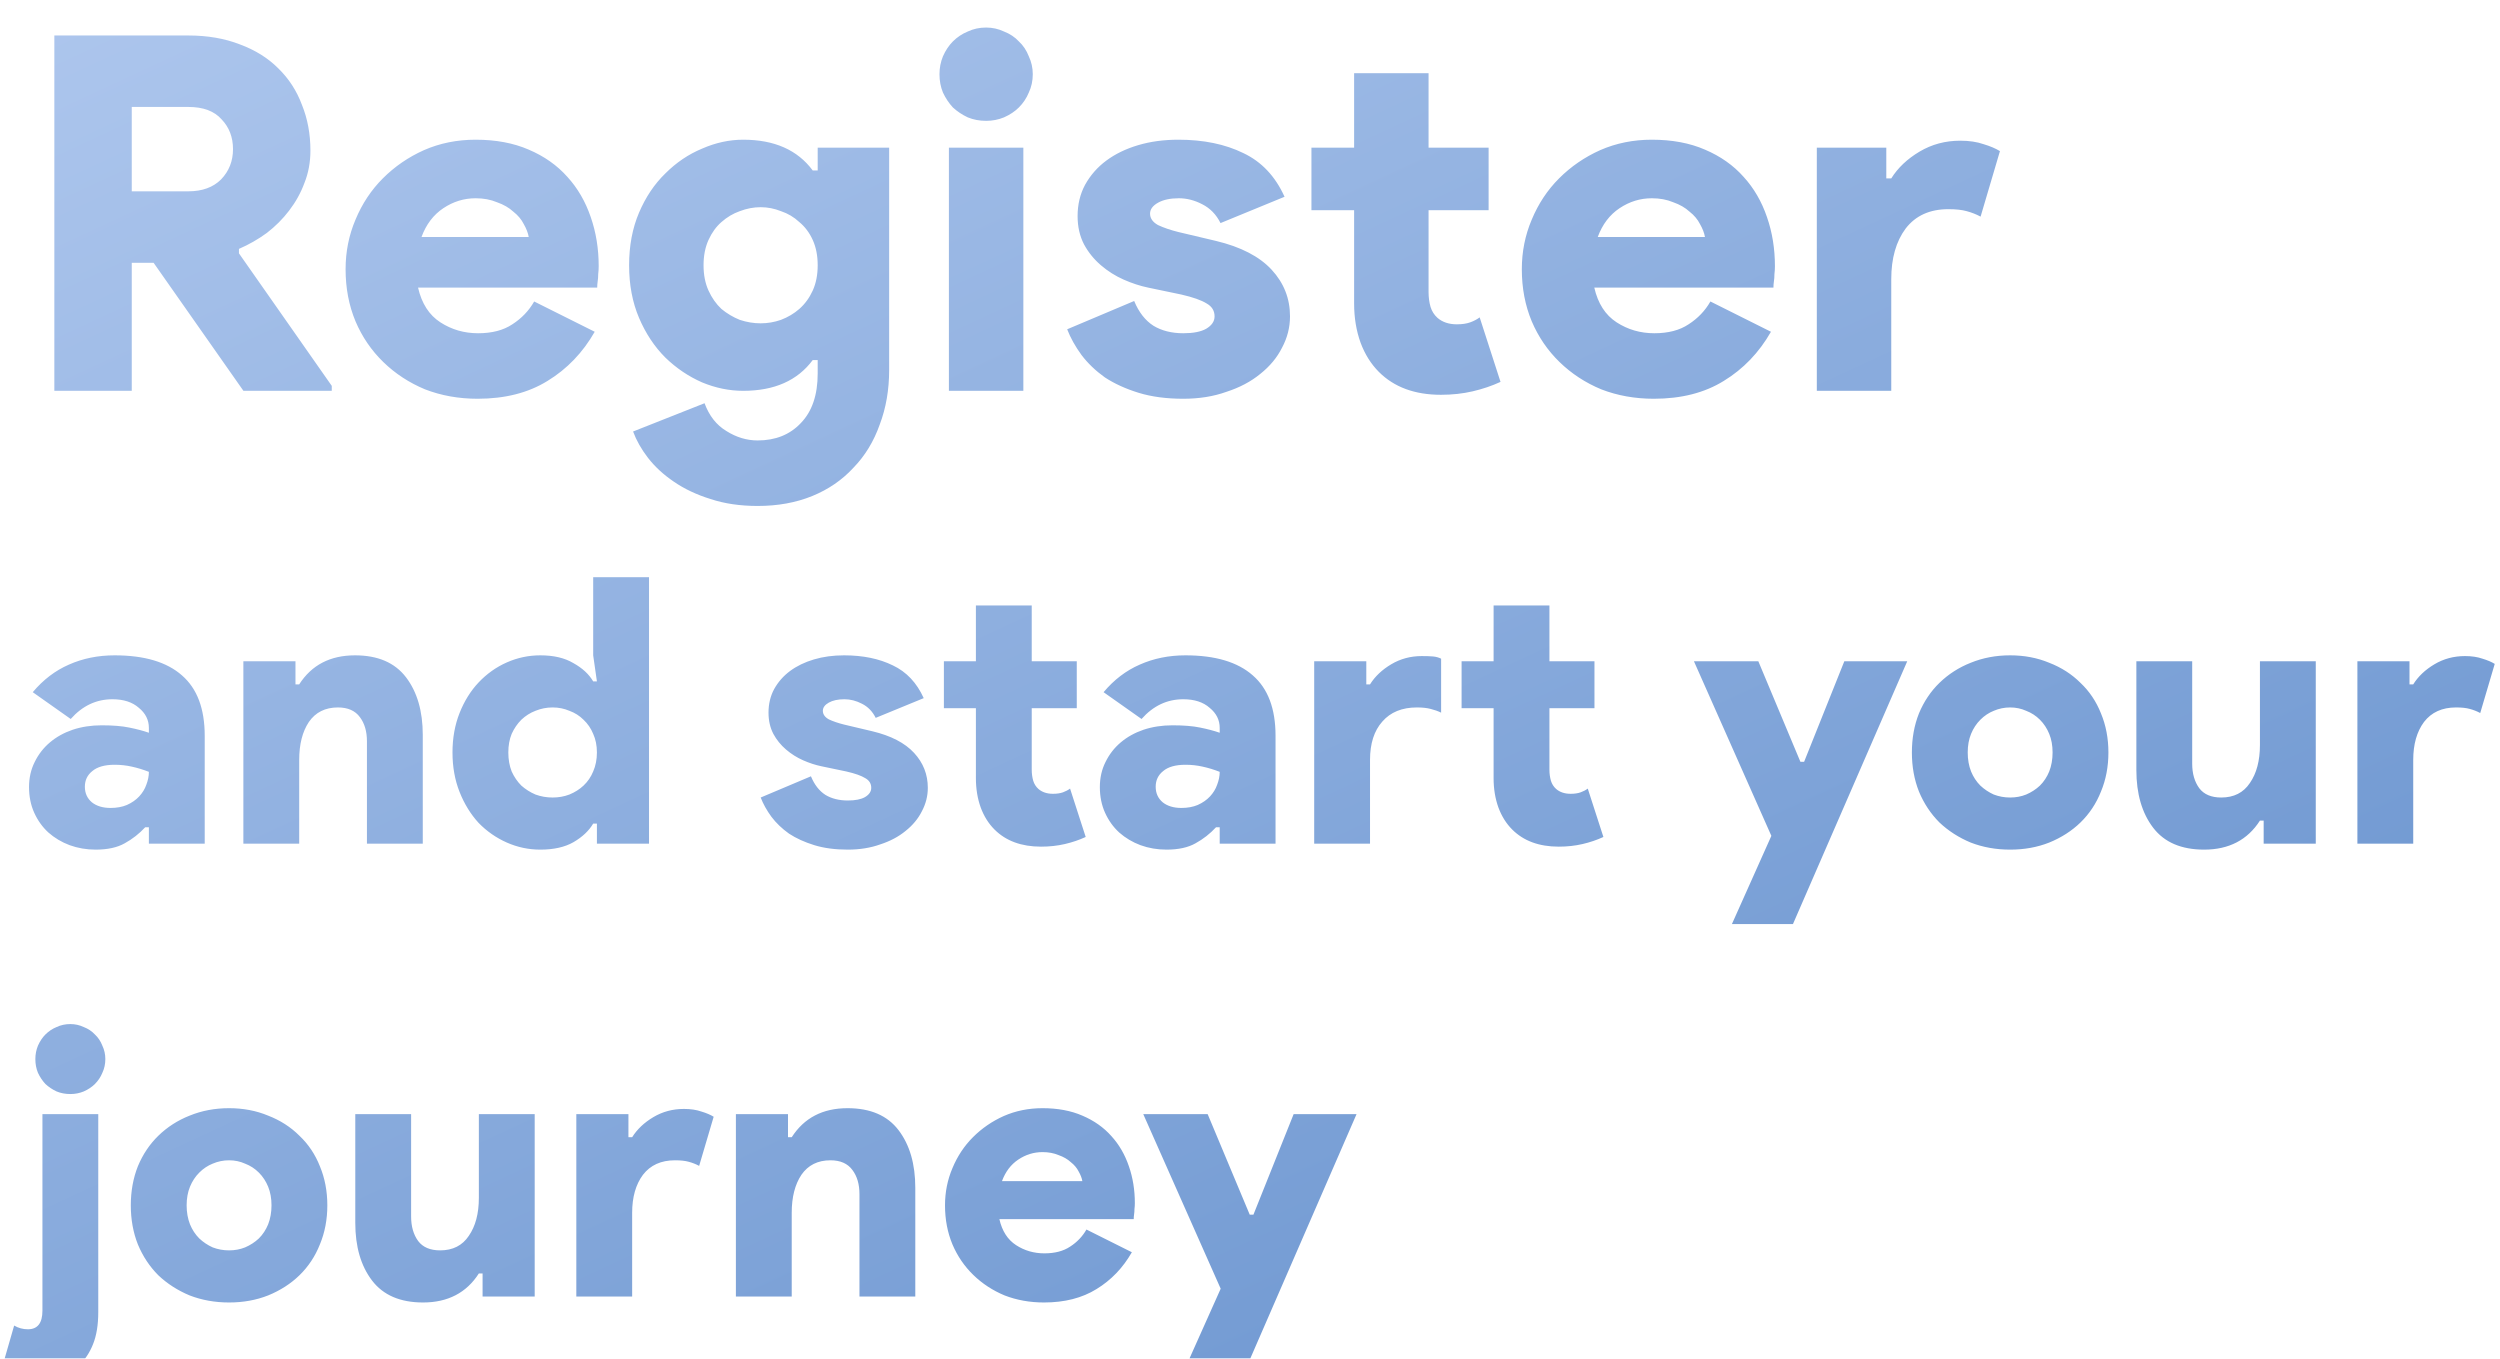 <svg width="403" height="219" viewBox="0 0 403 219" fill="none" xmlns="http://www.w3.org/2000/svg">
<g filter="url(#filter0_i_40_2)">
<path d="M8.76 1.72H30.36C33.453 1.72 36.227 2.2 38.68 3.16C41.133 4.067 43.187 5.347 44.84 7C46.547 8.653 47.827 10.627 48.68 12.92C49.587 15.16 50.04 17.613 50.04 20.28C50.04 22.147 49.72 23.88 49.08 25.48C48.493 27.08 47.667 28.573 46.6 29.96C45.587 31.293 44.387 32.493 43 33.56C41.613 34.573 40.12 35.427 38.52 36.12V36.84L53.48 58.2V59H39.24L24.76 38.36H21.24V59H8.76V1.72ZM30.36 26.84C32.6 26.84 34.36 26.2 35.64 24.92C36.92 23.587 37.56 21.96 37.56 20.04C37.56 18.12 36.947 16.52 35.72 15.24C34.547 13.907 32.76 13.24 30.36 13.24H21.24V26.84H30.36ZM95.869 49.48C93.949 52.84 91.415 55.48 88.269 57.4C85.175 59.32 81.415 60.28 76.989 60.28C73.949 60.28 71.122 59.773 68.509 58.76C65.949 57.693 63.709 56.227 61.789 54.36C59.869 52.493 58.375 50.307 57.309 47.8C56.242 45.24 55.709 42.44 55.709 39.4C55.709 36.573 56.242 33.907 57.309 31.4C58.375 28.84 59.842 26.627 61.709 24.76C63.629 22.84 65.842 21.32 68.349 20.2C70.909 19.08 73.682 18.52 76.669 18.52C79.922 18.52 82.775 19.053 85.229 20.12C87.735 21.187 89.815 22.653 91.469 24.52C93.122 26.333 94.375 28.493 95.229 31C96.082 33.453 96.509 36.093 96.509 38.92C96.509 39.347 96.482 39.773 96.429 40.2C96.429 40.627 96.402 41 96.349 41.32C96.295 41.693 96.269 42.04 96.269 42.36H67.389C67.975 44.92 69.175 46.787 70.989 47.96C72.802 49.133 74.829 49.72 77.069 49.72C79.309 49.72 81.149 49.24 82.589 48.28C84.082 47.32 85.255 46.093 86.109 44.6L95.869 49.48ZM85.229 34.2C85.122 33.56 84.855 32.867 84.429 32.12C84.055 31.373 83.495 30.707 82.749 30.12C82.055 29.48 81.175 28.973 80.109 28.6C79.095 28.173 77.949 27.96 76.669 27.96C74.802 27.96 73.069 28.493 71.469 29.56C69.869 30.627 68.695 32.173 67.949 34.2H85.229ZM122.132 77.56C119.305 77.56 116.772 77.187 114.532 76.44C112.292 75.747 110.319 74.813 108.612 73.64C106.959 72.52 105.572 71.24 104.452 69.8C103.385 68.413 102.585 67 102.052 65.56L113.572 61C114.319 63.027 115.492 64.52 117.092 65.48C118.692 66.493 120.372 67 122.132 67C125.012 67 127.332 66.067 129.092 64.2C130.905 62.333 131.812 59.667 131.812 56.2V54.04H131.012C128.559 57.347 124.825 59 119.812 59C117.572 59 115.359 58.547 113.172 57.64C110.985 56.68 109.012 55.347 107.252 53.64C105.492 51.88 104.079 49.747 103.012 47.24C101.945 44.733 101.412 41.907 101.412 38.76C101.412 35.613 101.945 32.787 103.012 30.28C104.079 27.773 105.492 25.667 107.252 23.96C109.012 22.2 110.985 20.867 113.172 19.96C115.359 19 117.572 18.52 119.812 18.52C124.825 18.52 128.559 20.173 131.012 23.48H131.812V19.8H143.332V55.64C143.332 58.84 142.825 61.773 141.812 64.44C140.852 67.16 139.439 69.48 137.572 71.4C135.759 73.373 133.545 74.893 130.932 75.96C128.319 77.027 125.385 77.56 122.132 77.56ZM122.612 48.12C123.732 48.12 124.825 47.933 125.892 47.56C127.012 47.133 127.999 46.547 128.852 45.8C129.759 45 130.479 44.013 131.012 42.84C131.545 41.667 131.812 40.307 131.812 38.76C131.812 37.213 131.545 35.853 131.012 34.68C130.479 33.507 129.759 32.547 128.852 31.8C127.999 31 127.012 30.413 125.892 30.04C124.825 29.613 123.732 29.4 122.612 29.4C121.492 29.4 120.372 29.613 119.252 30.04C118.185 30.413 117.199 31 116.292 31.8C115.439 32.547 114.745 33.507 114.212 34.68C113.679 35.853 113.412 37.213 113.412 38.76C113.412 40.307 113.679 41.667 114.212 42.84C114.745 44.013 115.439 45 116.292 45.8C117.199 46.547 118.185 47.133 119.252 47.56C120.372 47.933 121.492 48.12 122.612 48.12ZM158.964 15.48C157.897 15.48 156.91 15.293 156.004 14.92C155.097 14.493 154.297 13.96 153.604 13.32C152.964 12.627 152.43 11.827 152.004 10.92C151.63 10.013 151.444 9.027 151.444 7.96C151.444 6.947 151.63 5.987 152.004 5.08C152.43 4.12 152.964 3.32 153.604 2.68C154.297 1.987 155.097 1.453 156.004 1.08C156.91 0.653 157.897 0.44 158.964 0.44C159.977 0.44 160.937 0.653 161.844 1.08C162.804 1.453 163.604 1.987 164.244 2.68C164.937 3.32 165.47 4.12 165.844 5.08C166.27 5.987 166.484 6.947 166.484 7.96C166.484 9.027 166.27 10.013 165.844 10.92C165.47 11.827 164.937 12.627 164.244 13.32C163.604 13.96 162.804 14.493 161.844 14.92C160.937 15.293 159.977 15.48 158.964 15.48ZM152.964 59V19.8H164.964V59H152.964ZM190.749 60.28C188.029 60.28 185.629 59.96 183.549 59.32C181.469 58.68 179.656 57.853 178.109 56.84C176.616 55.773 175.363 54.573 174.349 53.24C173.336 51.853 172.563 50.467 172.029 49.08L182.829 44.52C183.576 46.333 184.616 47.667 185.949 48.52C187.283 49.32 188.883 49.72 190.749 49.72C192.349 49.72 193.576 49.48 194.429 49C195.336 48.467 195.789 47.8 195.789 47C195.789 46.093 195.363 45.4 194.509 44.92C193.656 44.387 192.296 43.907 190.429 43.48L185.069 42.36C183.789 42.093 182.483 41.667 181.149 41.08C179.816 40.493 178.589 39.72 177.469 38.76C176.349 37.8 175.443 36.68 174.749 35.4C174.056 34.067 173.709 32.547 173.709 30.84C173.709 28.973 174.109 27.293 174.909 25.8C175.763 24.253 176.909 22.947 178.349 21.88C179.789 20.813 181.496 19.987 183.469 19.4C185.443 18.813 187.603 18.52 189.949 18.52C194.003 18.52 197.496 19.24 200.429 20.68C203.363 22.067 205.576 24.413 207.069 27.72L196.749 31.96C196.056 30.573 195.069 29.56 193.789 28.92C192.563 28.28 191.309 27.96 190.029 27.96C188.643 27.96 187.523 28.2 186.669 28.68C185.816 29.16 185.389 29.747 185.389 30.44C185.389 31.187 185.816 31.8 186.669 32.28C187.576 32.707 188.669 33.08 189.949 33.4L196.029 34.84C200.029 35.8 203.016 37.347 204.989 39.48C206.963 41.613 207.949 44.12 207.949 47C207.949 48.76 207.523 50.44 206.669 52.04C205.869 53.64 204.696 55.053 203.149 56.28C201.656 57.507 199.843 58.467 197.709 59.16C195.629 59.907 193.309 60.28 190.749 60.28ZM218.284 29.88H211.404V19.8H218.284V7.8H230.284V19.8H239.964V29.88H230.284V43.08C230.284 43.933 230.391 44.733 230.604 45.48C230.818 46.173 231.191 46.76 231.724 47.24C232.524 47.933 233.564 48.28 234.844 48.28C235.698 48.28 236.418 48.173 237.004 47.96C237.591 47.747 238.098 47.48 238.524 47.16L241.884 57.56C240.498 58.2 239.004 58.707 237.404 59.08C235.804 59.453 234.098 59.64 232.284 59.64C228.071 59.64 224.738 58.413 222.284 55.96C221.004 54.68 220.018 53.107 219.324 51.24C218.631 49.32 218.284 47.213 218.284 44.92V29.88ZM285.478 49.48C283.558 52.84 281.025 55.48 277.878 57.4C274.785 59.32 271.025 60.28 266.598 60.28C263.558 60.28 260.731 59.773 258.118 58.76C255.558 57.693 253.318 56.227 251.398 54.36C249.478 52.493 247.985 50.307 246.918 47.8C245.851 45.24 245.318 42.44 245.318 39.4C245.318 36.573 245.851 33.907 246.918 31.4C247.985 28.84 249.451 26.627 251.318 24.76C253.238 22.84 255.451 21.32 257.958 20.2C260.518 19.08 263.291 18.52 266.278 18.52C269.531 18.52 272.385 19.053 274.838 20.12C277.345 21.187 279.425 22.653 281.078 24.52C282.731 26.333 283.985 28.493 284.838 31C285.691 33.453 286.118 36.093 286.118 38.92C286.118 39.347 286.091 39.773 286.038 40.2C286.038 40.627 286.011 41 285.958 41.32C285.905 41.693 285.878 42.04 285.878 42.36H256.998C257.585 44.92 258.785 46.787 260.598 47.96C262.411 49.133 264.438 49.72 266.678 49.72C268.918 49.72 270.758 49.24 272.198 48.28C273.691 47.32 274.865 46.093 275.718 44.6L285.478 49.48ZM274.838 34.2C274.731 33.56 274.465 32.867 274.038 32.12C273.665 31.373 273.105 30.707 272.358 30.12C271.665 29.48 270.785 28.973 269.718 28.6C268.705 28.173 267.558 27.96 266.278 27.96C264.411 27.96 262.678 28.493 261.078 29.56C259.478 30.627 258.305 32.173 257.558 34.2H274.838ZM292.871 19.8H304.071V24.76H304.871C305.937 23.053 307.457 21.613 309.431 20.44C311.404 19.267 313.591 18.68 315.991 18.68C317.431 18.68 318.684 18.867 319.751 19.24C320.817 19.56 321.697 19.933 322.391 20.36L319.271 30.92C318.577 30.547 317.831 30.253 317.031 30.04C316.284 29.827 315.297 29.72 314.071 29.72C311.084 29.72 308.791 30.76 307.191 32.84C305.644 34.92 304.871 37.64 304.871 41V59H292.871V19.8ZM24 129.36H23.4C22.44 130.4 21.34 131.26 20.1 131.94C18.9 132.62 17.34 132.96 15.42 132.96C13.94 132.96 12.54 132.72 11.22 132.24C9.94 131.76 8.8 131.08 7.8 130.2C6.84 129.32 6.08 128.26 5.52 127.02C4.96 125.78 4.68 124.4 4.68 122.88C4.68 121.4 4.98 120.06 5.58 118.86C6.18 117.62 7 116.56 8.04 115.68C9.08 114.8 10.3 114.12 11.7 113.64C13.14 113.16 14.7 112.92 16.38 112.92C18.18 112.92 19.66 113.04 20.82 113.28C22.02 113.52 23.08 113.8 24 114.12V113.34C24 112.06 23.46 110.98 22.38 110.1C21.34 109.18 19.92 108.72 18.12 108.72C15.52 108.72 13.28 109.78 11.4 111.9L5.28 107.58C6.96 105.58 8.9 104.1 11.1 103.14C13.34 102.14 15.8 101.64 18.48 101.64C23.28 101.64 26.9 102.72 29.34 104.88C31.78 107 33 110.24 33 114.6V132H24V129.36ZM24 120.42C23.08 120.06 22.16 119.78 21.24 119.58C20.36 119.38 19.44 119.28 18.48 119.28C16.88 119.28 15.68 119.62 14.88 120.3C14.08 120.94 13.68 121.78 13.68 122.82C13.68 123.86 14.06 124.7 14.82 125.34C15.58 125.94 16.58 126.24 17.82 126.24C18.82 126.24 19.7 126.08 20.46 125.76C21.26 125.4 21.92 124.94 22.44 124.38C22.96 123.82 23.34 123.2 23.58 122.52C23.86 121.8 24 121.1 24 120.42ZM47.631 106.32H48.231C50.231 103.2 53.231 101.64 57.231 101.64C60.911 101.64 63.651 102.82 65.451 105.18C67.251 107.54 68.151 110.64 68.151 114.48V132H59.151V115.5C59.151 113.9 58.771 112.6 58.011 111.6C57.251 110.56 56.071 110.04 54.471 110.04C52.431 110.04 50.871 110.82 49.791 112.38C48.751 113.94 48.231 115.98 48.231 118.5V132H39.231V102.6H47.631V106.32ZM96.222 128.76H95.622C94.942 129.92 93.882 130.92 92.442 131.76C91.042 132.56 89.262 132.96 87.102 132.96C85.222 132.96 83.422 132.58 81.702 131.82C79.982 131.06 78.462 130 77.142 128.64C75.862 127.24 74.842 125.58 74.082 123.66C73.322 121.74 72.942 119.62 72.942 117.3C72.942 114.98 73.322 112.86 74.082 110.94C74.842 109.02 75.862 107.38 77.142 106.02C78.462 104.62 79.982 103.54 81.702 102.78C83.422 102.02 85.222 101.64 87.102 101.64C89.262 101.64 91.042 102.06 92.442 102.9C93.882 103.7 94.942 104.68 95.622 105.84H96.222L95.622 101.64V89.04H104.622V132H96.222V128.76ZM89.082 124.56C90.042 124.56 90.942 124.4 91.782 124.08C92.662 123.72 93.422 123.24 94.062 122.64C94.742 122 95.262 121.24 95.622 120.36C96.022 119.44 96.222 118.42 96.222 117.3C96.222 116.18 96.022 115.18 95.622 114.3C95.262 113.42 94.742 112.66 94.062 112.02C93.422 111.38 92.662 110.9 91.782 110.58C90.942 110.22 90.042 110.04 89.082 110.04C88.122 110.04 87.202 110.22 86.322 110.58C85.482 110.9 84.722 111.38 84.042 112.02C83.402 112.66 82.882 113.42 82.482 114.3C82.122 115.18 81.942 116.18 81.942 117.3C81.942 118.42 82.122 119.44 82.482 120.36C82.882 121.24 83.402 122 84.042 122.64C84.722 123.24 85.482 123.72 86.322 124.08C87.202 124.4 88.122 124.56 89.082 124.56ZM136.664 132.96C134.624 132.96 132.824 132.72 131.264 132.24C129.704 131.76 128.344 131.14 127.184 130.38C126.064 129.58 125.124 128.68 124.364 127.68C123.604 126.64 123.024 125.6 122.624 124.56L130.724 121.14C131.284 122.5 132.064 123.5 133.064 124.14C134.064 124.74 135.264 125.04 136.664 125.04C137.864 125.04 138.784 124.86 139.424 124.5C140.104 124.1 140.444 123.6 140.444 123C140.444 122.32 140.124 121.8 139.484 121.44C138.844 121.04 137.824 120.68 136.424 120.36L132.404 119.52C131.444 119.32 130.464 119 129.464 118.56C128.464 118.12 127.544 117.54 126.704 116.82C125.864 116.1 125.184 115.26 124.664 114.3C124.144 113.3 123.884 112.16 123.884 110.88C123.884 109.48 124.184 108.22 124.784 107.1C125.424 105.94 126.284 104.96 127.364 104.16C128.444 103.36 129.724 102.74 131.204 102.3C132.684 101.86 134.304 101.64 136.064 101.64C139.104 101.64 141.724 102.18 143.924 103.26C146.124 104.3 147.784 106.06 148.904 108.54L141.164 111.72C140.644 110.68 139.904 109.92 138.944 109.44C138.024 108.96 137.084 108.72 136.124 108.72C135.084 108.72 134.244 108.9 133.604 109.26C132.964 109.62 132.644 110.06 132.644 110.58C132.644 111.14 132.964 111.6 133.604 111.96C134.284 112.28 135.104 112.56 136.064 112.8L140.624 113.88C143.624 114.6 145.864 115.76 147.344 117.36C148.824 118.96 149.564 120.84 149.564 123C149.564 124.32 149.244 125.58 148.604 126.78C148.004 127.98 147.124 129.04 145.964 129.96C144.844 130.88 143.484 131.6 141.884 132.12C140.324 132.68 138.584 132.96 136.664 132.96ZM157.315 110.16H152.155V102.6H157.315V93.6H166.315V102.6H173.575V110.16H166.315V120.06C166.315 120.7 166.395 121.3 166.555 121.86C166.715 122.38 166.995 122.82 167.395 123.18C167.995 123.7 168.775 123.96 169.735 123.96C170.375 123.96 170.915 123.88 171.355 123.72C171.795 123.56 172.175 123.36 172.495 123.12L175.015 130.92C173.975 131.4 172.855 131.78 171.655 132.06C170.455 132.34 169.175 132.48 167.815 132.48C164.655 132.48 162.155 131.56 160.315 129.72C159.355 128.76 158.615 127.58 158.095 126.18C157.575 124.74 157.315 123.16 157.315 121.44V110.16ZM196.617 129.36H196.017C195.057 130.4 193.957 131.26 192.717 131.94C191.517 132.62 189.957 132.96 188.037 132.96C186.557 132.96 185.157 132.72 183.837 132.24C182.557 131.76 181.417 131.08 180.417 130.2C179.457 129.32 178.697 128.26 178.137 127.02C177.577 125.78 177.297 124.4 177.297 122.88C177.297 121.4 177.597 120.06 178.197 118.86C178.797 117.62 179.617 116.56 180.657 115.68C181.697 114.8 182.917 114.12 184.317 113.64C185.757 113.16 187.317 112.92 188.997 112.92C190.797 112.92 192.277 113.04 193.437 113.28C194.637 113.52 195.697 113.8 196.617 114.12V113.34C196.617 112.06 196.077 110.98 194.997 110.1C193.957 109.18 192.537 108.72 190.737 108.72C188.137 108.72 185.897 109.78 184.017 111.9L177.897 107.58C179.577 105.58 181.517 104.1 183.717 103.14C185.957 102.14 188.417 101.64 191.097 101.64C195.897 101.64 199.517 102.72 201.957 104.88C204.397 107 205.617 110.24 205.617 114.6V132H196.617V129.36ZM196.617 120.42C195.697 120.06 194.777 119.78 193.857 119.58C192.977 119.38 192.057 119.28 191.097 119.28C189.497 119.28 188.297 119.62 187.497 120.3C186.697 120.94 186.297 121.78 186.297 122.82C186.297 123.86 186.677 124.7 187.437 125.34C188.197 125.94 189.197 126.24 190.437 126.24C191.437 126.24 192.317 126.08 193.077 125.76C193.877 125.4 194.537 124.94 195.057 124.38C195.577 123.82 195.957 123.2 196.197 122.52C196.477 121.8 196.617 121.1 196.617 120.42ZM211.848 102.6H220.248V106.32H220.848C221.648 105.04 222.788 103.96 224.268 103.08C225.748 102.2 227.388 101.76 229.188 101.76C229.948 101.76 230.548 101.78 230.988 101.82C231.468 101.86 231.908 101.98 232.308 102.18V110.88C231.828 110.64 231.268 110.44 230.628 110.28C230.028 110.12 229.288 110.04 228.408 110.04C226.008 110.04 224.148 110.8 222.828 112.32C221.508 113.8 220.848 115.86 220.848 118.5V132H211.848V102.6ZM240.768 110.16H235.608V102.6H240.768V93.6H249.768V102.6H257.028V110.16H249.768V120.06C249.768 120.7 249.848 121.3 250.008 121.86C250.168 122.38 250.448 122.82 250.848 123.18C251.448 123.7 252.228 123.96 253.188 123.96C253.828 123.96 254.368 123.88 254.808 123.72C255.248 123.56 255.628 123.36 255.948 123.12L258.468 130.92C257.428 131.4 256.308 131.78 255.108 132.06C253.908 132.34 252.628 132.48 251.268 132.48C248.108 132.48 245.608 131.56 243.768 129.72C242.808 128.76 242.068 127.58 241.548 126.18C241.028 124.74 240.768 123.16 240.768 121.44V110.16ZM285.544 130.74L273.064 102.6H283.444L290.224 118.8H290.824L297.304 102.6H307.444L289.024 144.96H279.184L285.544 130.74ZM324.036 101.64C326.316 101.64 328.416 102.04 330.336 102.84C332.296 103.6 333.976 104.68 335.376 106.08C336.816 107.44 337.916 109.08 338.676 111C339.476 112.92 339.876 115.02 339.876 117.3C339.876 119.58 339.476 121.68 338.676 123.6C337.916 125.52 336.816 127.18 335.376 128.58C333.976 129.94 332.296 131.02 330.336 131.82C328.416 132.58 326.316 132.96 324.036 132.96C321.756 132.96 319.636 132.58 317.676 131.82C315.756 131.02 314.076 129.94 312.636 128.58C311.236 127.18 310.136 125.52 309.336 123.6C308.576 121.68 308.196 119.58 308.196 117.3C308.196 115.02 308.576 112.92 309.336 111C310.136 109.08 311.236 107.44 312.636 106.08C314.076 104.68 315.756 103.6 317.676 102.84C319.636 102.04 321.756 101.64 324.036 101.64ZM324.036 124.56C324.956 124.56 325.816 124.4 326.616 124.08C327.456 123.72 328.196 123.24 328.836 122.64C329.476 122 329.976 121.24 330.336 120.36C330.696 119.44 330.876 118.42 330.876 117.3C330.876 116.18 330.696 115.18 330.336 114.3C329.976 113.42 329.476 112.66 328.836 112.02C328.196 111.38 327.456 110.9 326.616 110.58C325.816 110.22 324.956 110.04 324.036 110.04C323.116 110.04 322.236 110.22 321.396 110.58C320.596 110.9 319.876 111.38 319.236 112.02C318.596 112.66 318.096 113.42 317.736 114.3C317.376 115.18 317.196 116.18 317.196 117.3C317.196 118.42 317.376 119.44 317.736 120.36C318.096 121.24 318.596 122 319.236 122.64C319.876 123.24 320.596 123.72 321.396 124.08C322.236 124.4 323.116 124.56 324.036 124.56ZM364.902 128.28H364.302C362.302 131.4 359.302 132.96 355.302 132.96C351.622 132.96 348.882 131.78 347.082 129.42C345.282 127.06 344.382 123.96 344.382 120.12V102.6H353.382V119.1C353.382 120.7 353.762 122.02 354.522 123.06C355.282 124.06 356.462 124.56 358.062 124.56C360.102 124.56 361.642 123.78 362.682 122.22C363.762 120.66 364.302 118.62 364.302 116.1V102.6H373.302V132H364.902V128.28ZM380.012 102.6H388.412V106.32H389.012C389.812 105.04 390.952 103.96 392.432 103.08C393.912 102.2 395.552 101.76 397.352 101.76C398.432 101.76 399.372 101.9 400.172 102.18C400.972 102.42 401.632 102.7 402.152 103.02L399.812 110.94C399.292 110.66 398.732 110.44 398.132 110.28C397.572 110.12 396.832 110.04 395.912 110.04C393.672 110.04 391.952 110.82 390.752 112.38C389.592 113.94 389.012 115.98 389.012 118.5V132H380.012V102.6ZM2.28 209.68C2.96 210.08 3.7 210.28 4.5 210.28C6.06 210.28 6.84 209.28 6.84 207.28V175.6H15.84V207.52C15.84 209.56 15.56 211.28 15 212.68C14.44 214.08 13.68 215.22 12.72 216.1C11.8 216.98 10.74 217.6 9.54 217.96C8.34 218.36 7.08 218.56 5.76 218.56C4.56 218.56 3.5 218.48 2.58 218.32C1.66 218.16 0.8 217.92 -4.47035e-08 217.6L2.28 209.68ZM11.34 172.36C10.54 172.36 9.8 172.22 9.12 171.94C8.44 171.62 7.84 171.22 7.32 170.74C6.84 170.22 6.44 169.62 6.12 168.94C5.84 168.26 5.7 167.52 5.7 166.72C5.7 165.96 5.84 165.24 6.12 164.56C6.44 163.84 6.84 163.24 7.32 162.76C7.84 162.24 8.44 161.84 9.12 161.56C9.8 161.24 10.54 161.08 11.34 161.08C12.1 161.08 12.82 161.24 13.5 161.56C14.22 161.84 14.82 162.24 15.3 162.76C15.82 163.24 16.22 163.84 16.5 164.56C16.82 165.24 16.98 165.96 16.98 166.72C16.98 167.52 16.82 168.26 16.5 168.94C16.22 169.62 15.82 170.22 15.3 170.74C14.82 171.22 14.22 171.62 13.5 171.94C12.82 172.22 12.1 172.36 11.34 172.36ZM36.926 174.64C39.206 174.64 41.306 175.04 43.226 175.84C45.186 176.6 46.866 177.68 48.266 179.08C49.706 180.44 50.806 182.08 51.566 184C52.366 185.92 52.766 188.02 52.766 190.3C52.766 192.58 52.366 194.68 51.566 196.6C50.806 198.52 49.706 200.18 48.266 201.58C46.866 202.94 45.186 204.02 43.226 204.82C41.306 205.58 39.206 205.96 36.926 205.96C34.646 205.96 32.526 205.58 30.566 204.82C28.646 204.02 26.966 202.94 25.526 201.58C24.126 200.18 23.026 198.52 22.226 196.6C21.466 194.68 21.086 192.58 21.086 190.3C21.086 188.02 21.466 185.92 22.226 184C23.026 182.08 24.126 180.44 25.526 179.08C26.966 177.68 28.646 176.6 30.566 175.84C32.526 175.04 34.646 174.64 36.926 174.64ZM36.926 197.56C37.846 197.56 38.706 197.4 39.506 197.08C40.346 196.72 41.086 196.24 41.726 195.64C42.366 195 42.866 194.24 43.226 193.36C43.586 192.44 43.766 191.42 43.766 190.3C43.766 189.18 43.586 188.18 43.226 187.3C42.866 186.42 42.366 185.66 41.726 185.02C41.086 184.38 40.346 183.9 39.506 183.58C38.706 183.22 37.846 183.04 36.926 183.04C36.006 183.04 35.126 183.22 34.286 183.58C33.486 183.9 32.766 184.38 32.126 185.02C31.486 185.66 30.986 186.42 30.626 187.3C30.266 188.18 30.086 189.18 30.086 190.3C30.086 191.42 30.266 192.44 30.626 193.36C30.986 194.24 31.486 195 32.126 195.64C32.766 196.24 33.486 196.72 34.286 197.08C35.126 197.4 36.006 197.56 36.926 197.56ZM77.792 201.28H77.192C75.192 204.4 72.192 205.96 68.192 205.96C64.512 205.96 61.772 204.78 59.972 202.42C58.172 200.06 57.272 196.96 57.272 193.12V175.6H66.272V192.1C66.272 193.7 66.652 195.02 67.412 196.06C68.172 197.06 69.352 197.56 70.952 197.56C72.992 197.56 74.532 196.78 75.572 195.22C76.652 193.66 77.192 191.62 77.192 189.1V175.6H86.192V205H77.792V201.28ZM92.903 175.6H101.303V179.32H101.903C102.703 178.04 103.843 176.96 105.323 176.08C106.803 175.2 108.443 174.76 110.243 174.76C111.323 174.76 112.263 174.9 113.063 175.18C113.863 175.42 114.523 175.7 115.043 176.02L112.703 183.94C112.183 183.66 111.623 183.44 111.023 183.28C110.463 183.12 109.723 183.04 108.803 183.04C106.563 183.04 104.843 183.82 103.643 185.38C102.483 186.94 101.903 188.98 101.903 191.5V205H92.903V175.6ZM127.026 179.32H127.626C129.626 176.2 132.626 174.64 136.626 174.64C140.306 174.64 143.046 175.82 144.846 178.18C146.646 180.54 147.546 183.64 147.546 187.48V205H138.546V188.5C138.546 186.9 138.166 185.6 137.406 184.6C136.646 183.56 135.466 183.04 133.866 183.04C131.826 183.04 130.266 183.82 129.186 185.38C128.146 186.94 127.626 188.98 127.626 191.5V205H118.626V175.6H127.026V179.32ZM182.456 197.86C181.016 200.38 179.116 202.36 176.756 203.8C174.436 205.24 171.616 205.96 168.296 205.96C166.016 205.96 163.896 205.58 161.936 204.82C160.016 204.02 158.336 202.92 156.896 201.52C155.456 200.12 154.336 198.48 153.536 196.6C152.736 194.68 152.336 192.58 152.336 190.3C152.336 188.18 152.736 186.18 153.536 184.3C154.336 182.38 155.436 180.72 156.836 179.32C158.276 177.88 159.936 176.74 161.816 175.9C163.736 175.06 165.816 174.64 168.056 174.64C170.496 174.64 172.636 175.04 174.476 175.84C176.356 176.64 177.916 177.74 179.156 179.14C180.396 180.5 181.336 182.12 181.976 184C182.616 185.84 182.936 187.82 182.936 189.94C182.936 190.26 182.916 190.58 182.876 190.9C182.876 191.22 182.856 191.5 182.816 191.74C182.776 192.02 182.756 192.28 182.756 192.52H161.096C161.536 194.44 162.436 195.84 163.796 196.72C165.156 197.6 166.676 198.04 168.356 198.04C170.036 198.04 171.416 197.68 172.496 196.96C173.616 196.24 174.496 195.32 175.136 194.2L182.456 197.86ZM174.476 186.4C174.396 185.92 174.196 185.4 173.876 184.84C173.596 184.28 173.176 183.78 172.616 183.34C172.096 182.86 171.436 182.48 170.636 182.2C169.876 181.88 169.016 181.72 168.056 181.72C166.656 181.72 165.356 182.12 164.156 182.92C162.956 183.72 162.076 184.88 161.516 186.4H174.476ZM196.775 203.74L184.295 175.6H194.675L201.455 191.8H202.055L208.535 175.6H218.675L200.255 217.96H190.415L196.775 203.74Z" fill="url(#paint0_linear_40_2)"/>
</g>
<defs>
<filter id="filter0_i_40_2" x="0" y="0.44" width="402.375" height="222.12" filterUnits="userSpaceOnUse" color-interpolation-filters="sRGB">
<feFlood flood-opacity="0" result="BackgroundImageFix"/>
<feBlend mode="normal" in="SourceGraphic" in2="BackgroundImageFix" result="shape"/>
<feColorMatrix in="SourceAlpha" type="matrix" values="0 0 0 0 0 0 0 0 0 0 0 0 0 0 0 0 0 0 127 0" result="hardAlpha"/>
<feOffset dy="4"/>
<feGaussianBlur stdDeviation="2"/>
<feComposite in2="hardAlpha" operator="arithmetic" k2="-1" k3="1"/>
<feColorMatrix type="matrix" values="0 0 0 0 0.357 0 0 0 0 0.064 0 0 0 0 0.064 0 0 0 0.25 0"/>
<feBlend mode="normal" in2="shape" result="effect1_innerShadow_40_2"/>
</filter>
<linearGradient id="paint0_linear_40_2" x1="-36.21" y1="-18" x2="134.036" y2="348.451" gradientUnits="userSpaceOnUse">
<stop offset="0.028" stop-color="#B1C9EF"/>
<stop offset="1" stop-color="#628ECB"/>
</linearGradient>
</defs>
</svg>
